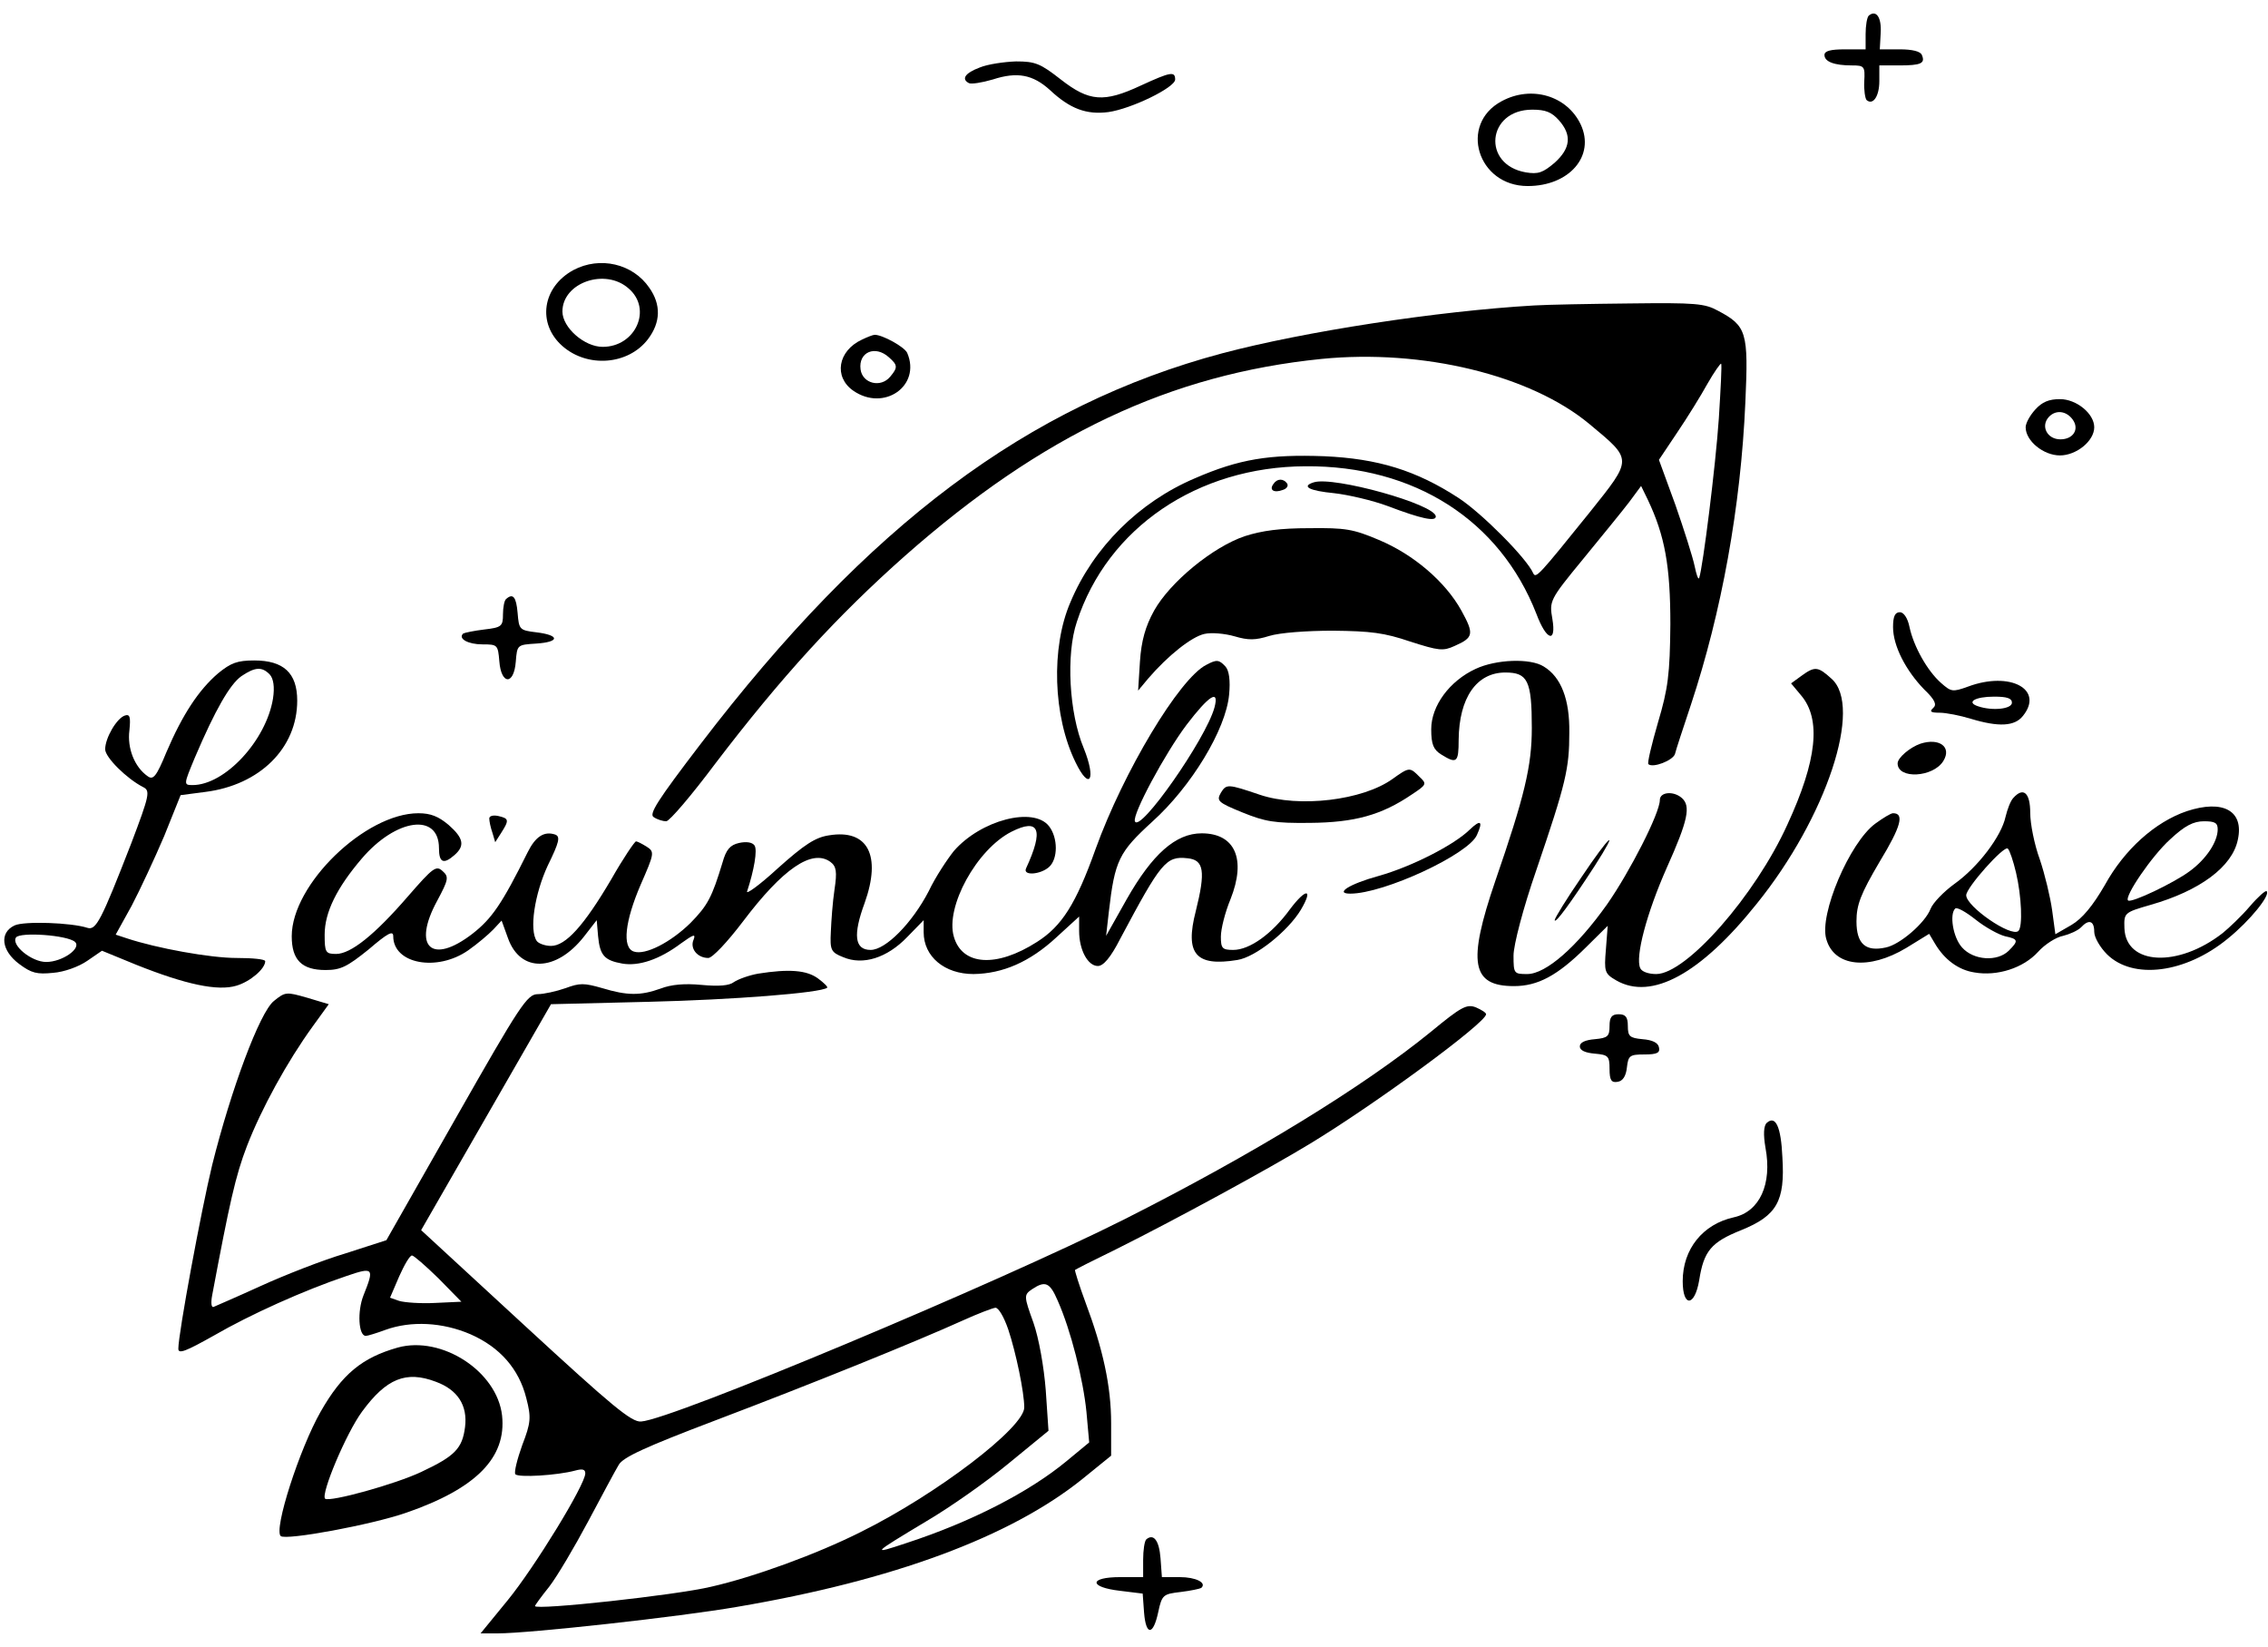 <svg width="124" height="90" viewBox="0 0 124 90" fill="none" xmlns="http://www.w3.org/2000/svg">
<g clip-path="url(#clip0_547_112)">
<path d="M102.175 0.851C102.075 0.939 102 1.401 102 1.862V2.697H100.875C100.075 2.697 99.75 2.785 99.75 3.005C99.75 3.379 100.3 3.576 101.25 3.576C101.925 3.576 101.975 3.62 101.925 4.455C101.9 4.917 101.975 5.378 102.05 5.466C102.4 5.774 102.75 5.268 102.75 4.433V3.576H103.825C105.025 3.576 105.275 3.466 105.075 3.005C105 2.807 104.55 2.697 103.875 2.697H102.775L102.825 1.796C102.875 0.939 102.575 0.522 102.175 0.851Z" fill="black"/>
<path d="M53.575 3.686C52.75 3.994 52.55 4.324 52.975 4.544C53.1 4.609 53.675 4.522 54.275 4.346C55.625 3.906 56.475 4.082 57.4 4.917C58.5 5.95 59.4 6.28 60.6 6.126C61.85 5.95 64.25 4.785 64.25 4.346C64.25 3.884 64 3.928 62.375 4.675C60.35 5.62 59.55 5.554 58 4.346C56.875 3.467 56.6 3.357 55.55 3.357C54.9 3.379 54 3.511 53.575 3.686Z" fill="black"/>
<path d="M82.1 5.532C79.75 6.785 80.775 10.169 83.525 10.169C85.8 10.169 87.225 8.521 86.425 6.807C85.675 5.224 83.725 4.653 82.1 5.532ZM85.225 6.565C85.95 7.378 85.875 8.103 85 8.894C84.35 9.444 84.1 9.532 83.425 9.422C81 9.004 81.3 5.994 83.775 5.994C84.5 5.994 84.825 6.125 85.225 6.565Z" fill="black"/>
<path d="M31.35 14.762C29.65 15.685 29.35 17.685 30.75 18.916C32.125 20.124 34.35 19.948 35.425 18.542C36.125 17.619 36.15 16.652 35.5 15.729C34.6 14.411 32.8 13.993 31.35 14.762ZM34.375 15.773C35.675 16.894 34.75 18.959 32.95 18.959C31.95 18.959 30.75 17.905 30.75 17.026C30.75 15.444 33.1 14.63 34.375 15.773Z" fill="black"/>
<path d="M83.875 16.696C78.575 17.003 71.3 18.124 66.825 19.311C56.2 22.146 47.475 28.672 38.3 40.671C35.95 43.747 35.45 44.517 35.75 44.67C35.95 44.802 36.25 44.89 36.425 44.89C36.6 44.89 37.8 43.484 39.1 41.748C42.7 37.023 45.775 33.661 49.5 30.364C57 23.75 64 20.454 72.25 19.619C77.775 19.069 83.675 20.497 86.9 23.178C89.275 25.156 89.275 25.046 86.925 27.991C84.125 31.463 83.975 31.639 83.825 31.331C83.475 30.518 81 28.035 79.75 27.222C77.425 25.706 75.325 25.068 72.4 24.937C69.4 24.827 67.75 25.09 65.325 26.145C62.275 27.442 59.775 29.925 58.525 32.914C57.45 35.397 57.575 39.155 58.8 41.66C59.575 43.264 59.95 42.627 59.25 40.891C58.45 38.979 58.275 35.77 58.875 33.99C60.55 28.848 65.475 25.508 71.375 25.486C77.325 25.442 82 28.431 84 33.551C84.55 35.023 85.1 35.177 84.875 33.837C84.7 32.848 84.725 32.782 86.55 30.562C87.575 29.31 88.725 27.903 89.075 27.442L89.725 26.563L90.1 27.332C91.025 29.288 91.325 30.936 91.325 34.122C91.3 36.847 91.2 37.638 90.65 39.484C90.3 40.693 90.05 41.726 90.125 41.77C90.375 41.989 91.45 41.572 91.575 41.22C91.625 41.001 92.025 39.792 92.45 38.517C94.125 33.463 95.175 27.705 95.425 21.992C95.6 18.146 95.5 17.817 93.925 16.982C93.2 16.586 92.7 16.542 89.125 16.586C86.925 16.608 84.575 16.652 83.875 16.696ZM93.975 22.871C93.8 25.464 93.1 31.024 92.9 31.595C92.85 31.705 92.75 31.419 92.65 30.936C92.55 30.452 92.075 28.958 91.6 27.596L90.7 25.134L91.7 23.64C92.25 22.827 93 21.618 93.35 20.981C93.725 20.322 94.075 19.838 94.1 19.882C94.15 19.904 94.075 21.267 93.975 22.871Z" fill="black"/>
<path d="M47.125 18.564C45.8 19.179 45.575 20.607 46.65 21.354C48.325 22.519 50.375 21.091 49.6 19.289C49.45 18.959 48.25 18.3 47.825 18.3C47.725 18.3 47.4 18.432 47.125 18.564ZM48.6 19.53C49.075 19.948 49.1 20.08 48.675 20.585C48.15 21.223 47.15 20.959 47.05 20.19C46.925 19.245 47.85 18.849 48.6 19.53Z" fill="black"/>
<path d="M111.275 22.387C110.975 22.717 110.75 23.135 110.75 23.354C110.75 24.102 111.725 24.893 112.625 24.893C113.525 24.893 114.5 24.102 114.5 23.354C114.5 22.607 113.525 21.816 112.625 21.816C112.025 21.816 111.65 21.97 111.275 22.387ZM113.325 22.937C113.7 23.464 113.35 24.014 112.65 24.014C111.925 24.014 111.55 23.288 112.025 22.783C112.4 22.387 112.975 22.453 113.325 22.937Z" fill="black"/>
<path d="M69.624 26.453C69.374 26.783 69.65 26.959 70.124 26.783C70.35 26.717 70.45 26.563 70.374 26.431C70.174 26.145 69.825 26.145 69.624 26.453Z" fill="black"/>
<path d="M71.825 26.365C71.125 26.585 71.575 26.826 72.95 26.958C73.725 27.046 75.05 27.354 75.875 27.662C77.725 28.365 78.5 28.519 78.5 28.233C78.5 27.574 72.9 26.013 71.825 26.365Z" fill="black"/>
<path d="M68.05 29.309C66.3 29.903 63.975 31.815 63.1 33.375C62.625 34.232 62.4 35.023 62.325 36.166L62.225 37.748L62.775 37.089C63.85 35.836 65.15 34.803 65.85 34.65C66.225 34.562 66.975 34.628 67.5 34.781C68.25 35.001 68.625 35.001 69.4 34.759C69.975 34.584 71.425 34.474 72.875 34.474C74.95 34.496 75.675 34.584 77.1 35.067C78.675 35.572 78.9 35.594 79.525 35.309C80.575 34.847 80.6 34.65 79.9 33.375C79.025 31.793 77.275 30.298 75.375 29.507C73.975 28.914 73.55 28.848 71.6 28.87C70 28.87 69 29.002 68.05 29.309Z" fill="black"/>
<path d="M27.675 32.738C27.575 32.804 27.5 33.199 27.5 33.573C27.5 34.232 27.425 34.298 26.475 34.408C25.925 34.474 25.4 34.584 25.325 34.628C25.025 34.913 25.6 35.221 26.375 35.221C27.2 35.221 27.225 35.243 27.3 36.144C27.4 37.441 28.1 37.462 28.2 36.166C28.275 35.243 28.275 35.243 29.325 35.177C30.625 35.089 30.6 34.716 29.325 34.562C28.4 34.452 28.375 34.408 28.3 33.507C28.225 32.628 28.05 32.408 27.675 32.738Z" fill="black"/>
<path d="M103.5 34.276C103.5 35.309 104.2 36.65 105.2 37.682C105.8 38.254 105.9 38.517 105.7 38.693C105.475 38.891 105.55 38.957 106.05 38.957C106.4 38.957 107.175 39.111 107.75 39.287C109.275 39.748 110.15 39.704 110.6 39.133C111.775 37.682 109.9 36.672 107.6 37.529C106.75 37.836 106.675 37.814 106.125 37.331C105.375 36.672 104.625 35.331 104.4 34.276C104.3 33.771 104.075 33.463 103.875 33.463C103.6 33.463 103.5 33.705 103.5 34.276ZM110 38.408C110 38.759 108.925 38.869 108.15 38.605C107.475 38.386 107.975 38.078 109.025 38.078C109.725 38.078 110 38.166 110 38.408Z" fill="black"/>
<path d="M11.925 36.803C10.85 37.726 9.975 39.067 9.1 41.11C8.55 42.451 8.375 42.649 8.075 42.429C7.35 41.923 6.95 40.891 7.075 39.924C7.15 39.176 7.1 39.023 6.825 39.111C6.375 39.264 5.75 40.341 5.75 40.956C5.75 41.396 6.925 42.561 7.825 43.022C8.225 43.22 8.175 43.462 7.175 46.099C5.525 50.34 5.25 50.867 4.775 50.714C3.9 50.428 1.325 50.34 0.8 50.582C-0.05 50.977 0.075 51.966 1.05 52.691C1.725 53.197 2.025 53.263 2.9 53.175C3.5 53.131 4.3 52.845 4.775 52.516L5.575 51.966L7.45 52.735C10.15 53.812 11.9 54.186 12.925 53.878C13.675 53.658 14.5 52.955 14.5 52.538C14.5 52.428 13.8 52.362 12.925 52.362C11.5 52.362 8.575 51.834 6.925 51.285L6.325 51.087L7.2 49.505C7.65 48.648 8.45 46.934 8.975 45.703L9.875 43.462L11.225 43.286C14.2 42.912 16.25 40.891 16.25 38.297C16.25 36.781 15.5 36.1 13.9 36.1C12.975 36.1 12.625 36.232 11.925 36.803ZM14.75 36.869C14.95 37.089 15.025 37.55 14.925 38.188C14.55 40.473 12.3 42.912 10.525 42.912C10.025 42.912 10.05 42.868 10.65 41.418C11.775 38.781 12.575 37.397 13.2 36.957C13.95 36.452 14.325 36.43 14.75 36.869ZM4.1 51.483C4.475 51.834 3.4 52.581 2.525 52.581C1.725 52.581 0.6 51.658 0.875 51.241C1.1 50.933 3.675 51.109 4.1 51.483Z" fill="black"/>
<path d="M65.95 36.342C64.475 37.089 61.425 42.187 59.9 46.406C58.825 49.417 58.05 50.626 56.7 51.483C54.475 52.911 52.6 52.779 52.15 51.197C51.675 49.571 53.4 46.428 55.3 45.462C56.825 44.692 57.075 45.352 56.1 47.461C55.9 47.879 56.875 47.813 57.35 47.395C57.85 46.956 57.85 45.791 57.35 45.154C56.5 44.077 53.625 44.824 52.15 46.516C51.8 46.956 51.15 47.923 50.775 48.714C49.875 50.45 48.425 51.922 47.6 51.922C46.725 51.922 46.625 51.109 47.275 49.351C48.2 46.758 47.45 45.308 45.325 45.659C44.575 45.769 43.975 46.165 42.525 47.461C41.525 48.384 40.75 48.934 40.85 48.714C41.225 47.571 41.425 46.45 41.25 46.209C41.125 46.033 40.8 45.989 40.4 46.077C39.925 46.187 39.7 46.428 39.5 47.154C38.925 49.043 38.7 49.483 37.75 50.45C36.675 51.505 35.275 52.23 34.65 52.01C34 51.79 34.175 50.34 35.025 48.362C35.775 46.648 35.8 46.56 35.35 46.275C35.1 46.121 34.85 45.989 34.775 45.989C34.7 45.989 34.075 46.912 33.425 48.054C31.925 50.604 30.925 51.703 30.125 51.703C29.8 51.703 29.45 51.571 29.35 51.439C28.925 50.845 29.225 48.868 29.95 47.307C30.575 46.033 30.65 45.725 30.35 45.615C29.75 45.417 29.275 45.725 28.85 46.582C27.45 49.395 26.9 50.208 25.825 51.043C23.6 52.757 22.525 51.768 23.9 49.241C24.525 48.077 24.55 47.923 24.2 47.615C23.85 47.285 23.675 47.417 22.3 48.999C20.475 51.109 19.175 52.142 18.375 52.142C17.8 52.142 17.75 52.054 17.75 51.087C17.75 49.856 18.425 48.516 19.775 46.934C21.65 44.736 24 44.407 24 46.362C24 47.154 24.25 47.263 24.85 46.736C25.425 46.231 25.35 45.813 24.525 45.088C23.975 44.626 23.55 44.451 22.875 44.451C19.975 44.451 15.95 48.34 15.95 51.175C15.95 52.472 16.5 53.021 17.8 53.021C18.625 53.021 18.975 52.845 20.15 51.9C21.2 50.999 21.5 50.845 21.5 51.175C21.5 52.691 23.9 53.131 25.6 51.944C26.1 51.593 26.7 51.087 26.975 50.801L27.425 50.318L27.775 51.285C28.45 53.175 30.4 53.131 31.925 51.197L32.625 50.296L32.7 51.175C32.8 52.23 33.05 52.494 34.025 52.669C34.925 52.823 36.05 52.45 37.225 51.571C37.9 51.087 38.05 51.021 37.925 51.351C37.7 51.834 38.125 52.362 38.725 52.362C38.95 52.362 39.775 51.483 40.625 50.362C42.8 47.483 44.4 46.384 45.4 47.11C45.725 47.351 45.775 47.637 45.625 48.626C45.525 49.285 45.45 50.318 45.425 50.933C45.375 51.922 45.425 52.054 46.1 52.318C47.175 52.779 48.5 52.362 49.6 51.219L50.5 50.296V50.955C50.5 52.296 51.65 53.241 53.225 53.241C54.825 53.219 56.3 52.581 57.75 51.241L59 50.098V50.889C59 51.922 59.475 52.801 60.025 52.801C60.325 52.801 60.725 52.34 61.25 51.307C63.475 47.132 63.75 46.78 64.925 46.912C65.825 47 65.925 47.615 65.375 49.813C64.775 52.142 65.375 52.845 67.65 52.472C68.65 52.318 70.425 50.889 71.125 49.725C71.825 48.538 71.4 48.538 70.525 49.703C69.55 51.043 68.325 51.922 67.425 51.922C66.825 51.922 66.75 51.834 66.75 51.197C66.75 50.779 66.975 49.879 67.275 49.153C68.15 46.956 67.525 45.549 65.7 45.549C64.275 45.549 63 46.692 61.6 49.153L60.475 51.153L60.625 49.834C60.95 47.022 61.175 46.582 63 44.912C65.125 43 67.025 39.88 67.2 37.968C67.275 37.199 67.2 36.649 67 36.43C66.65 36.056 66.525 36.034 65.95 36.342ZM66.4 38.671C65.925 40.407 62.3 45.571 62.05 44.89C61.9 44.517 63.7 41.176 64.875 39.616C66.1 38.012 66.675 37.638 66.4 38.671Z" fill="black"/>
<path d="M80.675 36.562C79.25 37.221 78.25 38.583 78.25 39.858C78.25 40.693 78.375 40.979 78.8 41.242C79.65 41.77 79.75 41.682 79.75 40.429C79.775 38.144 80.725 36.759 82.3 36.759C83.525 36.759 83.75 37.199 83.75 39.792C83.75 41.88 83.35 43.528 81.75 48.165C80.225 52.626 80.45 53.9 82.775 53.9C84.075 53.9 85.15 53.329 86.7 51.791L87.9 50.604L87.8 51.9C87.7 53.109 87.725 53.219 88.375 53.593C90.3 54.691 92.975 53.241 96.05 49.395C99.85 44.693 101.875 38.605 100.125 37.089C99.4 36.43 99.225 36.408 98.5 36.935L97.925 37.353L98.475 38.012C99.575 39.309 99.35 41.55 97.725 45.066C95.975 48.934 92.2 53.241 90.55 53.241C90.125 53.241 89.75 53.109 89.675 52.911C89.4 52.296 90.025 49.923 91.125 47.439C92.3 44.824 92.45 44.055 91.95 43.616C91.5 43.22 90.75 43.286 90.75 43.725C90.75 44.451 89.1 47.659 87.875 49.417C86.225 51.746 84.525 53.241 83.5 53.241C82.775 53.241 82.75 53.219 82.75 52.23C82.75 51.659 83.275 49.637 84 47.549C85.625 42.781 85.8 42.011 85.8 40.034C85.825 38.232 85.35 37.001 84.4 36.43C83.675 35.968 81.8 36.034 80.675 36.562Z" fill="black"/>
<path d="M105 40.649C104.425 40.847 103.75 41.418 103.75 41.726C103.75 42.605 105.7 42.495 106.25 41.594C106.725 40.825 106.025 40.319 105 40.649Z" fill="black"/>
<path d="M76.126 42.583C74.501 43.747 71.025 44.165 68.876 43.44C67.126 42.846 67.05 42.846 66.751 43.33C66.501 43.769 66.576 43.857 67.925 44.407C69.175 44.912 69.675 45 71.626 44.978C74.05 44.956 75.525 44.56 77.201 43.418C78.001 42.89 78.025 42.846 77.6 42.451C77.076 41.923 77.05 41.923 76.126 42.583Z" fill="black"/>
<path d="M110.075 43.615C109.925 43.769 109.75 44.231 109.65 44.648C109.425 45.703 108.15 47.395 106.85 48.318C106.275 48.736 105.675 49.351 105.55 49.681C105.25 50.45 103.875 51.636 103.1 51.79C102 52.032 101.5 51.593 101.5 50.362C101.5 49.461 101.725 48.867 102.775 47.087C103.95 45.154 104.125 44.45 103.5 44.45C103.375 44.45 102.95 44.714 102.525 45.022C101.125 46.055 99.45 49.988 99.85 51.329C100.275 52.845 102.175 53.043 104.225 51.812L105.475 51.043L105.775 51.548C106.3 52.45 107.075 53.021 107.95 53.153C109.2 53.373 110.625 52.911 111.425 52.032C111.8 51.614 112.425 51.219 112.8 51.153C113.15 51.065 113.6 50.867 113.775 50.691C114.2 50.23 114.5 50.318 114.5 50.933C114.5 51.241 114.825 51.79 115.2 52.164C116.625 53.57 119.5 53.197 121.8 51.307C123.025 50.318 124.15 48.911 123.925 48.714C123.875 48.648 123.45 49.021 123 49.549C122.55 50.076 121.875 50.713 121.525 50.999C119.075 52.911 116.225 52.757 116.15 50.735C116.125 49.9 116.125 49.878 117.575 49.461C120.275 48.692 122.05 47.373 122.35 45.901C122.7 44.319 121.55 43.681 119.55 44.341C117.825 44.934 116.15 46.428 115.075 48.384C114.425 49.505 113.85 50.208 113.25 50.56L112.375 51.065L112.2 49.769C112.1 49.043 111.8 47.791 111.525 46.978C111.225 46.165 111 45.022 111 44.428C111 43.33 110.625 43 110.075 43.615ZM121.25 45.33C121.25 46.011 120.625 46.956 119.725 47.615C118.875 48.252 116.525 49.373 116.35 49.219C116.125 49.021 117.65 46.78 118.65 45.879C119.45 45.132 119.925 44.89 120.5 44.89C121.1 44.89 121.25 44.978 121.25 45.33ZM110.225 47.703C110.525 48.977 110.6 50.669 110.35 50.889C109.95 51.241 107.5 49.549 107.5 48.933C107.5 48.516 109.575 46.187 109.775 46.384C109.875 46.472 110.075 47.066 110.225 47.703ZM109.625 51.175C110.35 51.329 110.375 51.417 109.825 51.966C109.2 52.581 107.9 52.493 107.275 51.79C106.775 51.241 106.575 49.966 106.9 49.659C107 49.571 107.5 49.856 108.025 50.274C108.55 50.691 109.275 51.087 109.625 51.175Z" fill="black"/>
<path d="M26.75 44.736C26.75 44.89 26.825 45.242 26.925 45.527L27.075 46.033L27.4 45.527C27.85 44.824 27.825 44.736 27.25 44.604C26.95 44.538 26.75 44.604 26.75 44.736Z" fill="black"/>
<path d="M80.35 45.352C79.5 46.187 77.175 47.373 75.375 47.879C73.775 48.318 72.95 48.846 73.825 48.846C75.675 48.846 80.3 46.692 80.75 45.637C81.1 44.868 80.95 44.78 80.35 45.352Z" fill="black"/>
<path d="M86.45 47.967C85.65 49.132 85 50.186 85 50.296C85.025 50.516 85.875 49.351 87.175 47.352C88.6 45.132 88.025 45.616 86.45 47.967Z" fill="black"/>
<path d="M41.45 53.219C40.95 53.307 40.35 53.526 40.125 53.68C39.875 53.878 39.3 53.922 38.35 53.834C37.425 53.746 36.7 53.812 36.125 54.032C35.025 54.427 34.3 54.427 32.925 54.01C31.925 53.724 31.7 53.724 30.925 54.01C30.425 54.186 29.725 54.34 29.4 54.34C28.825 54.34 28.425 54.955 24.95 61.064L21.125 67.788L18.875 68.514C17.625 68.887 15.55 69.7 14.25 70.294C12.95 70.887 11.775 71.392 11.675 71.436C11.55 71.48 11.525 71.195 11.6 70.799C12.55 65.745 12.875 64.272 13.5 62.646C14.3 60.581 15.7 58.031 17.1 56.098L17.975 54.889L16.8 54.537C15.65 54.208 15.6 54.208 14.975 54.713C14.2 55.328 12.625 59.57 11.6 63.679C11 66.162 9.75 72.887 9.75 73.722C9.75 74.029 10.175 73.854 11.7 72.997C13.675 71.854 16.6 70.535 18.95 69.744C20.425 69.239 20.475 69.305 19.875 70.799C19.525 71.678 19.6 73.019 20 73.019C20.1 73.019 20.6 72.865 21.075 72.689C22.475 72.183 24.2 72.271 25.725 72.931C27.325 73.634 28.375 74.82 28.775 76.425C29.05 77.48 29.025 77.765 28.55 78.996C28.275 79.765 28.1 80.468 28.175 80.578C28.325 80.776 30.475 80.644 31.45 80.38C31.85 80.27 32 80.314 32 80.534C32 81.149 29.225 85.676 27.75 87.478L26.275 89.28H27.2C28.95 89.28 37.125 88.379 40.3 87.83C48.85 86.379 55.225 84.006 59.15 80.864L60.75 79.567V77.787C60.75 75.766 60.3 73.722 59.35 71.195C59 70.25 58.75 69.437 58.775 69.415C58.825 69.371 59.825 68.865 61 68.294C64.175 66.712 69.35 63.899 71.625 62.514C75.25 60.317 81.25 55.9 81.25 55.438C81.25 55.35 81 55.197 80.7 55.065C80.2 54.867 79.9 55.021 78.25 56.383C74.525 59.416 68.525 63.086 61.475 66.646C54.625 70.096 36.7 77.611 35.05 77.699C34.525 77.743 33.45 76.842 28.725 72.491L23.025 67.239L26.575 61.064L30.125 54.889L35.5 54.757C40.05 54.647 44.875 54.274 45.225 53.988C45.275 53.944 45.05 53.724 44.725 53.483C44.1 53.021 43.125 52.955 41.45 53.219ZM23.975 69.876L25.225 71.151L23.8 71.217C23 71.26 22.125 71.195 21.825 71.107L21.325 70.931L21.825 69.766C22.1 69.151 22.4 68.624 22.525 68.624C22.625 68.624 23.275 69.195 23.975 69.876ZM57.825 71.085C58.55 72.711 59.225 75.414 59.4 77.172L59.55 78.842L58.3 79.875C56.25 81.567 53.075 83.193 49.575 84.336C47.6 84.995 47.65 84.951 50.65 83.149C51.925 82.402 53.925 80.996 55.125 80.007L57.325 78.205L57.175 75.985C57.075 74.711 56.8 73.15 56.5 72.293C55.975 70.843 55.975 70.777 56.425 70.469C57.15 69.986 57.4 70.096 57.825 71.085ZM55.125 72.667C55.55 73.942 56 76.117 56 76.93C56 78.029 51.225 81.677 47.05 83.743C44.65 84.951 41.2 86.204 38.875 86.731C36.95 87.193 29.25 88.028 29.25 87.786C29.25 87.742 29.6 87.258 30.025 86.731C30.45 86.182 31.4 84.578 32.15 83.171C32.9 81.765 33.65 80.358 33.825 80.073C34.05 79.655 35.3 79.084 39.125 77.633C44.4 75.634 50.1 73.326 52.625 72.183C53.45 71.81 54.25 71.502 54.425 71.48C54.6 71.48 54.9 72.008 55.125 72.667Z" fill="black"/>
<path d="M88 56.075C88 56.647 87.9 56.735 87.2 56.801C86.675 56.844 86.375 56.976 86.375 57.196C86.375 57.416 86.675 57.548 87.2 57.592C87.925 57.658 88 57.724 88 58.427C88 59.042 88.1 59.196 88.45 59.13C88.725 59.086 88.9 58.822 88.95 58.339C89.025 57.702 89.1 57.636 89.9 57.636C90.6 57.636 90.775 57.548 90.7 57.24C90.65 56.998 90.35 56.844 89.8 56.801C89.1 56.735 89 56.647 89 56.075C89 55.592 88.875 55.438 88.5 55.438C88.125 55.438 88 55.592 88 56.075Z" fill="black"/>
<path d="M96.6 61.371C96.425 61.525 96.4 62.009 96.525 62.734C96.9 64.734 96.2 66.228 94.8 66.536C93.1 66.909 92 68.272 92 70.03C92 71.458 92.65 71.436 92.9 69.986C93.15 68.382 93.55 67.898 95.2 67.239C97.15 66.448 97.6 65.657 97.45 63.261C97.375 61.569 97.075 60.954 96.6 61.371Z" fill="black"/>
<path d="M21.75 73.656C19.8 74.205 18.7 75.106 17.525 77.172C16.375 79.194 14.95 83.611 15.35 83.962C15.65 84.204 20.3 83.347 22.2 82.688C26.025 81.369 27.7 79.677 27.45 77.37C27.175 74.952 24.15 72.996 21.75 73.656ZM23.825 75.524C25.025 75.963 25.575 76.82 25.425 78.007C25.275 79.171 24.875 79.589 23.05 80.446C21.625 81.127 18.025 82.116 17.775 81.918C17.525 81.677 18.925 78.336 19.8 77.15C21.125 75.348 22.2 74.908 23.825 75.524Z" fill="black"/>
<path d="M62.675 84.138C62.575 84.226 62.5 84.731 62.5 85.259V86.204H61.25C59.525 86.204 59.525 86.753 61.225 86.951L62.475 87.105L62.55 88.138C62.65 89.412 63.05 89.412 63.325 88.116C63.525 87.171 63.6 87.127 64.55 87.017C65.1 86.951 65.6 86.841 65.675 86.797C66 86.511 65.375 86.204 64.5 86.204H63.525L63.45 85.171C63.375 84.204 63.075 83.808 62.675 84.138Z" fill="black"/>
</g>
<defs>
<clipPath id="clip0_547_112">
<rect width="124" height="89" fill="white" transform="translate(0 0.5)"/>
</clipPath>
</defs>
</svg>
